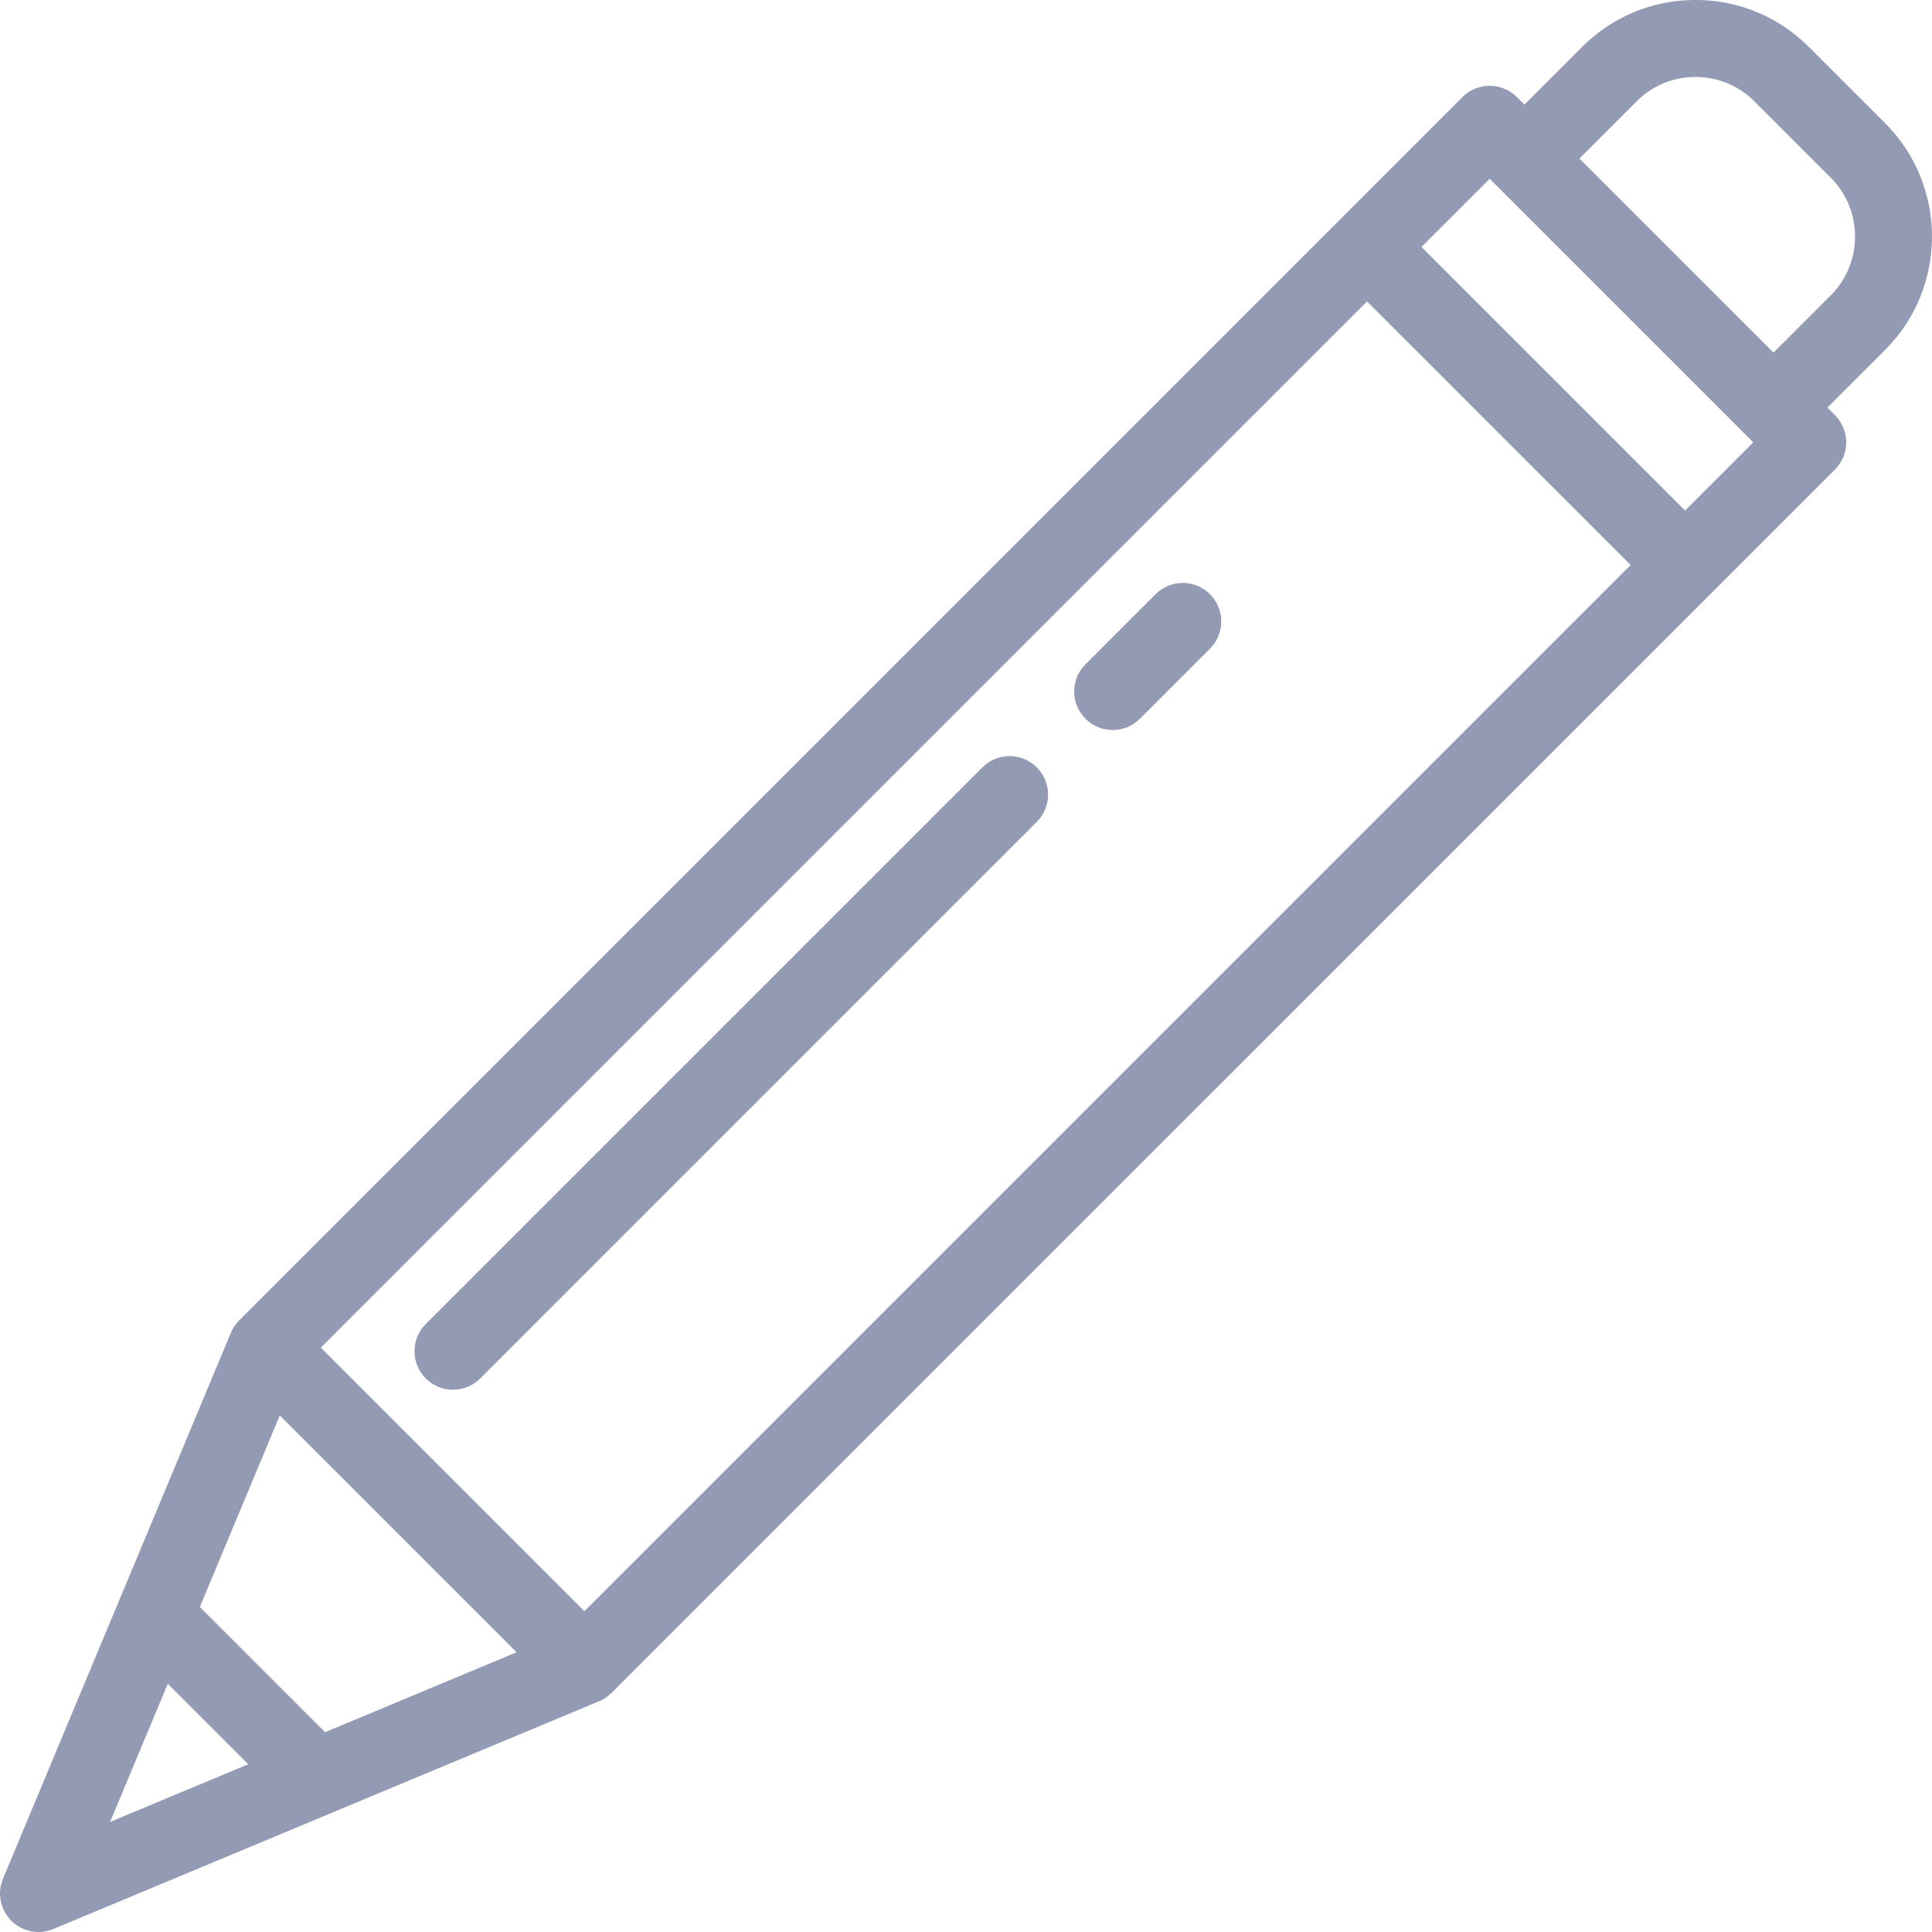 <svg xmlns="http://www.w3.org/2000/svg" xml:space="preserve" style="fill:#939ab3" viewBox="0 0 502.001 502.001"><path d="m489.809 32.002-19.797-19.798C462.142 4.333 451.679 0 440.551 0s-21.59 4.333-29.459 12.202l-14.99 14.99-1.959-1.959c-3.905-3.904-10.235-3.905-14.143 0L62.146 343.088l.011.004a10 10 0 0 0-2.169 3.215l-29.102 69.719L.782 488.148a10 10 0 0 0 13.081 13.081l72.123-30.105.005-.003 69.712-29.099a10 10 0 0 0 3.215-2.168l.004.011L476.778 122.01a10 10 0 0 0 0-14.142l-1.959-1.959 14.99-14.989c16.243-16.244 16.243-42.674 0-58.918M28.611 473.399 43.596 437.5l20.915 20.914zm55.855-23.314-32.541-32.54 20.772-49.763 61.532 61.531zm67.386-31.435L83.36 350.159l271.839-271.84 68.492 68.492zm285.982-285.981-68.492-68.492 17.73-17.73 68.492 68.492zm37.832-55.893L460.822 91.62l-50.431-50.432 14.844-14.844c4.091-4.091 9.53-6.344 15.316-6.344s11.227 2.253 15.317 6.344l19.797 19.797c8.446 8.447 8.446 22.189.001 30.635"/><path d="M255.258 199.397 110.627 344.029c-3.905 3.905-3.905 10.237 0 14.143 1.953 1.953 4.512 2.929 7.071 2.929s5.118-.977 7.071-2.929l144.632-144.633c3.905-3.905 3.905-10.237 0-14.142-3.906-3.905-10.236-3.905-14.143 0M300.255 154.4l-18.213 18.213c-3.905 3.905-3.905 10.237 0 14.143 1.953 1.952 4.512 2.929 7.071 2.929s5.118-.977 7.071-2.929l18.213-18.213c3.906-3.905 3.906-10.237.001-14.143-3.906-3.904-10.236-3.904-14.143 0"/></svg>